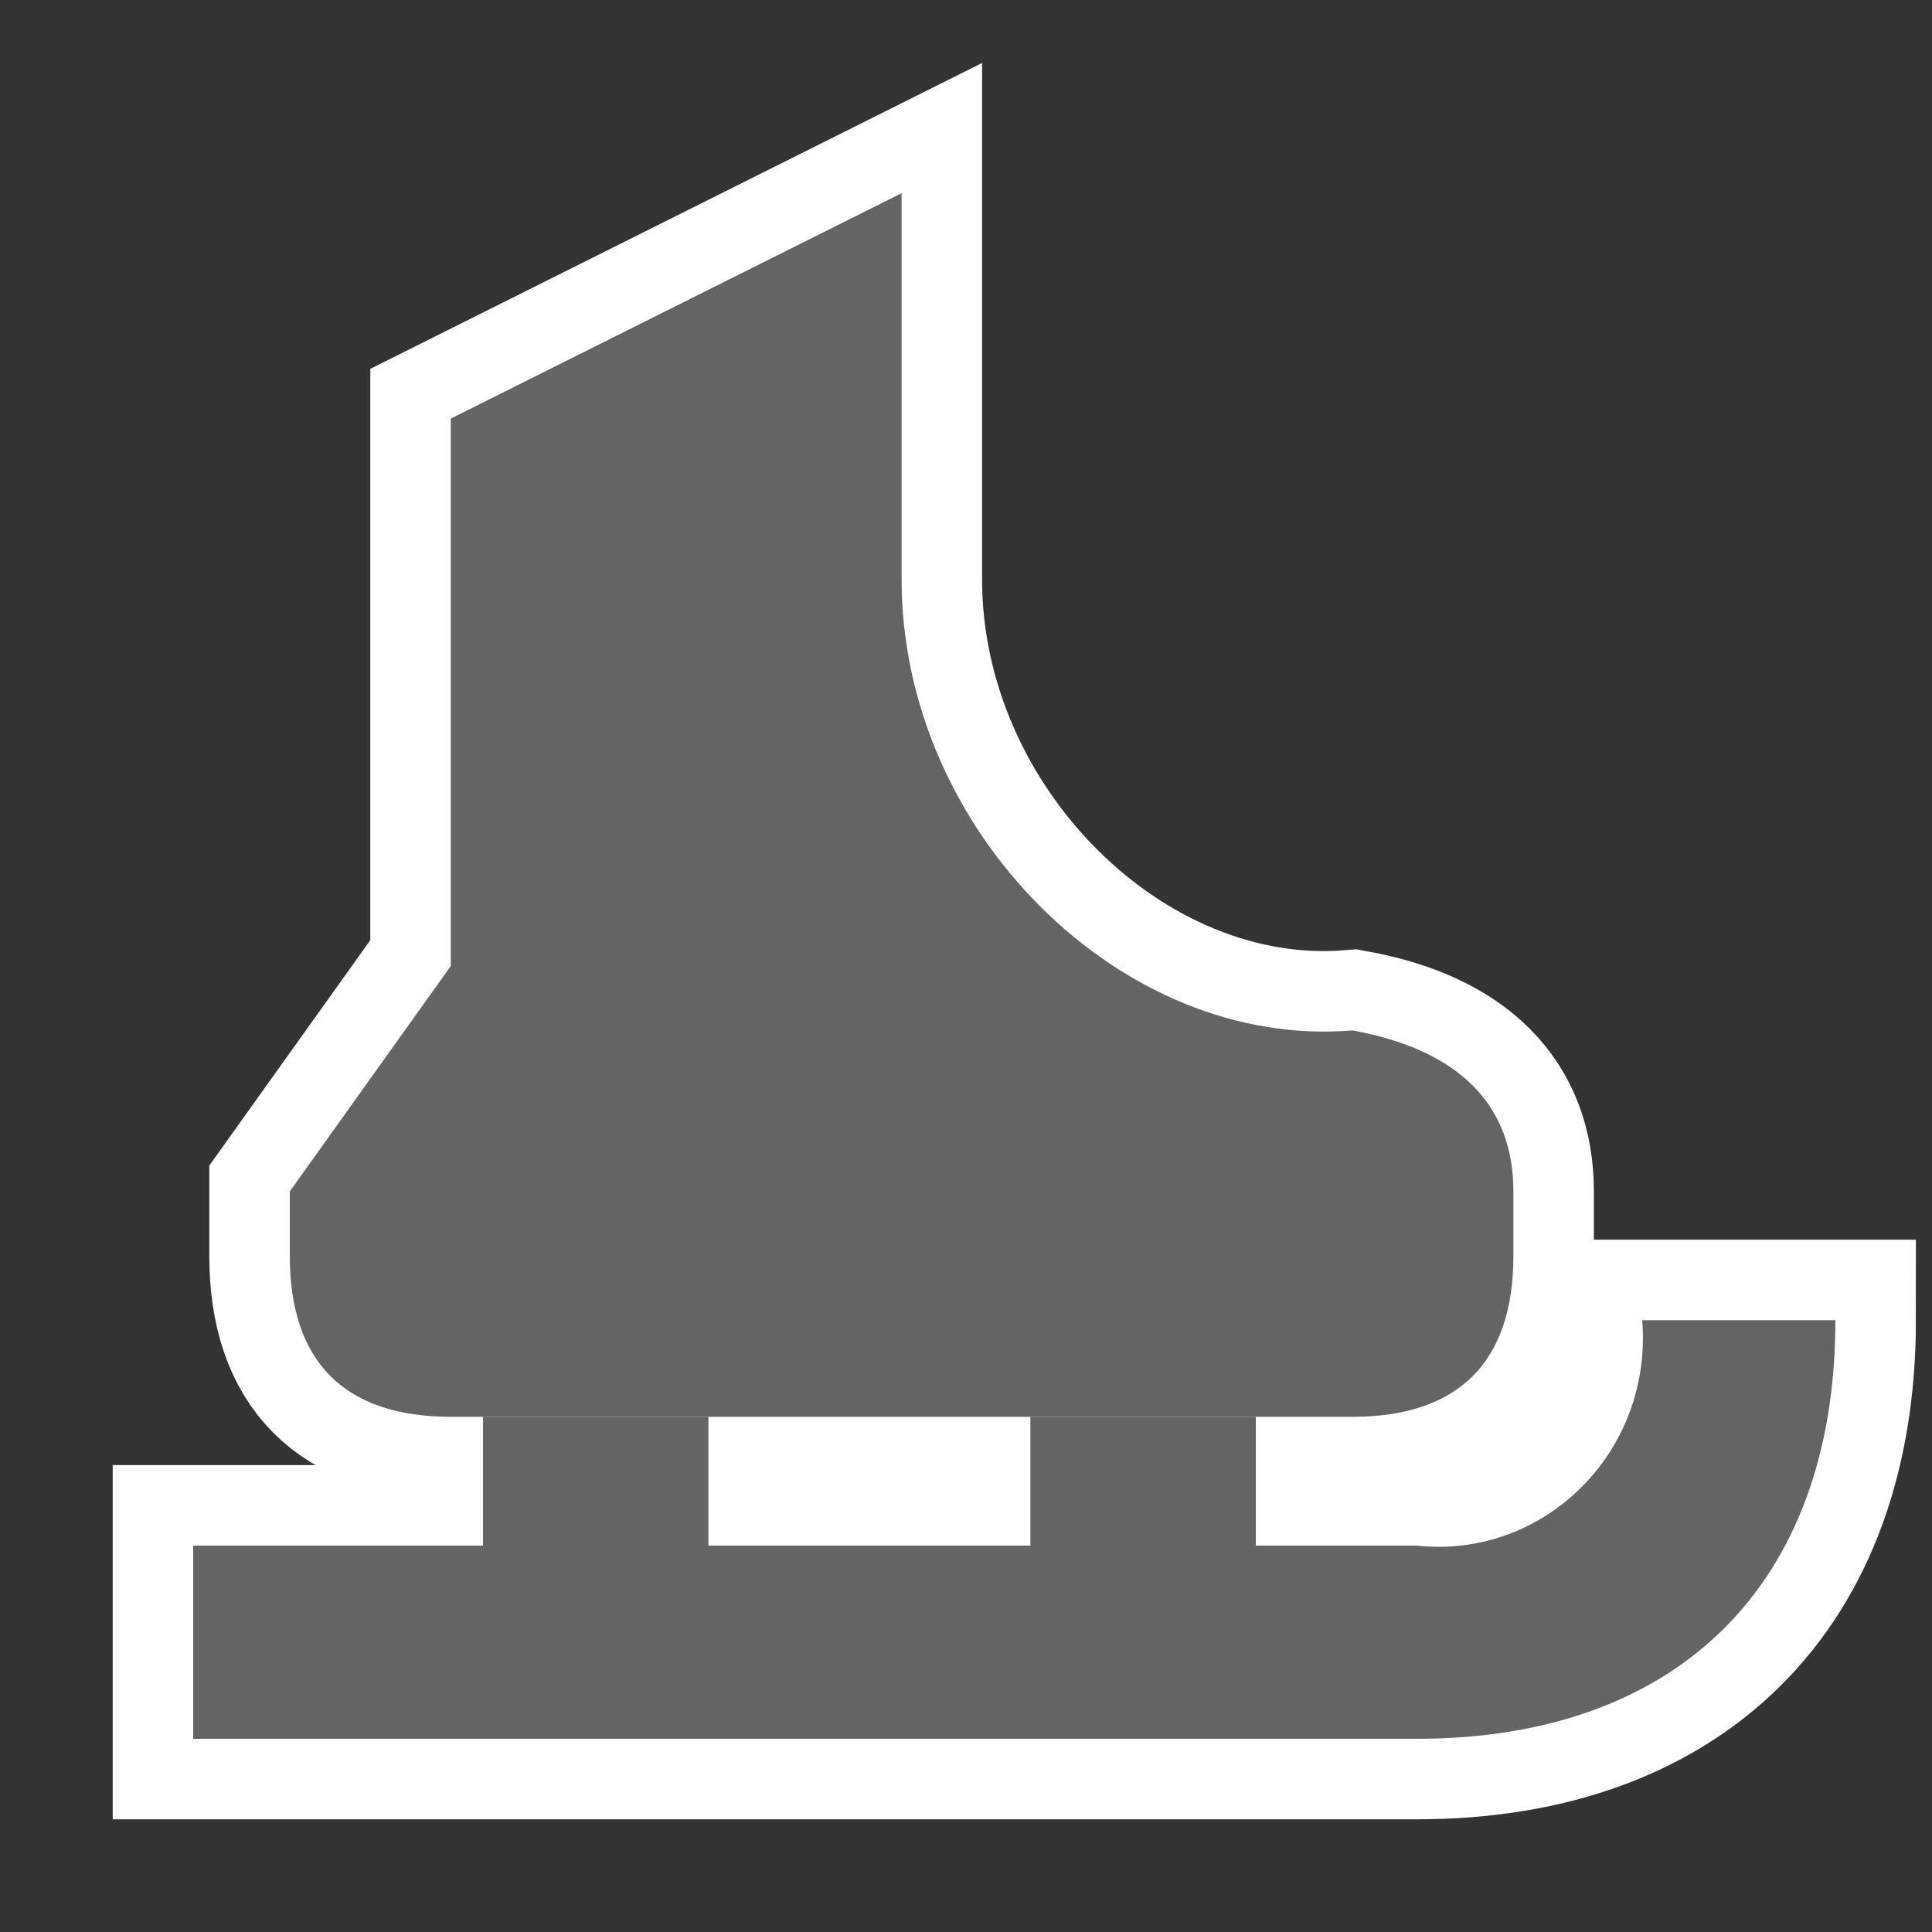 <?xml version="1.0" encoding="UTF-8"?>
<svg width="60px" height="60px" viewBox="0 0 60 60" version="1.1" xmlns="http://www.w3.org/2000/svg" xmlns:xlink="http://www.w3.org/1999/xlink">
    <rect x="0" y="0" width="60" height="60" fill="#333333" stroke="none"/>
    <title>poi_rink_7</title>
    <g id="poi_rink_7" stroke="none" stroke-width="1" fill="none" fill-rule="evenodd">
        <g id="Page-1" transform="translate(6, 6)" stroke="#FFFFFF" stroke-width="5">
            <polygon id="Fill-1" points="9 43 16 43 16 38 9 38"></polygon>
            <polygon id="Fill-2" points="26 43 33 43 33 38 26 38"></polygon>
            <path d="M38,48 L0,48 L0,42 L38,42 C41.943,42.429 45.333,39.095 45,35 L51,35 C51,43.194 46.112,48 38,48" id="Fill-3"></path>
            <path d="M36,38 L8,38 C4.702,38 3,36.298 3,33 L3,31 L8,24 L8,7 L22,0 L22,12 C22,19.794 28.806,26.6 36,26 C39.298,26.6 41,28.302 41,31 L41,33 C41,36.298 39.298,38 36,38" id="Fill-5"></path>
        </g>
        <g id="Page-1" transform="translate(6, 6)" fill="#646464">
            <polygon id="Fill-1" points="9 43 16 43 16 38 9 38"></polygon>
            <polygon id="Fill-2" points="26 43 33 43 33 38 26 38"></polygon>
            <path d="M38,48 L0,48 L0,42 L38,42 C41.943,42.429 45.333,39.095 45,35 L51,35 C51,43.194 46.112,48 38,48" id="Fill-3"></path>
            <path d="M36,38 L8,38 C4.702,38 3,36.298 3,33 L3,31 L8,24 L8,7 L22,0 L22,12 C22,19.794 28.806,26.6 36,26 C39.298,26.6 41,28.302 41,31 L41,33 C41,36.298 39.298,38 36,38" id="Fill-5"></path>
        </g>
    </g>
</svg>